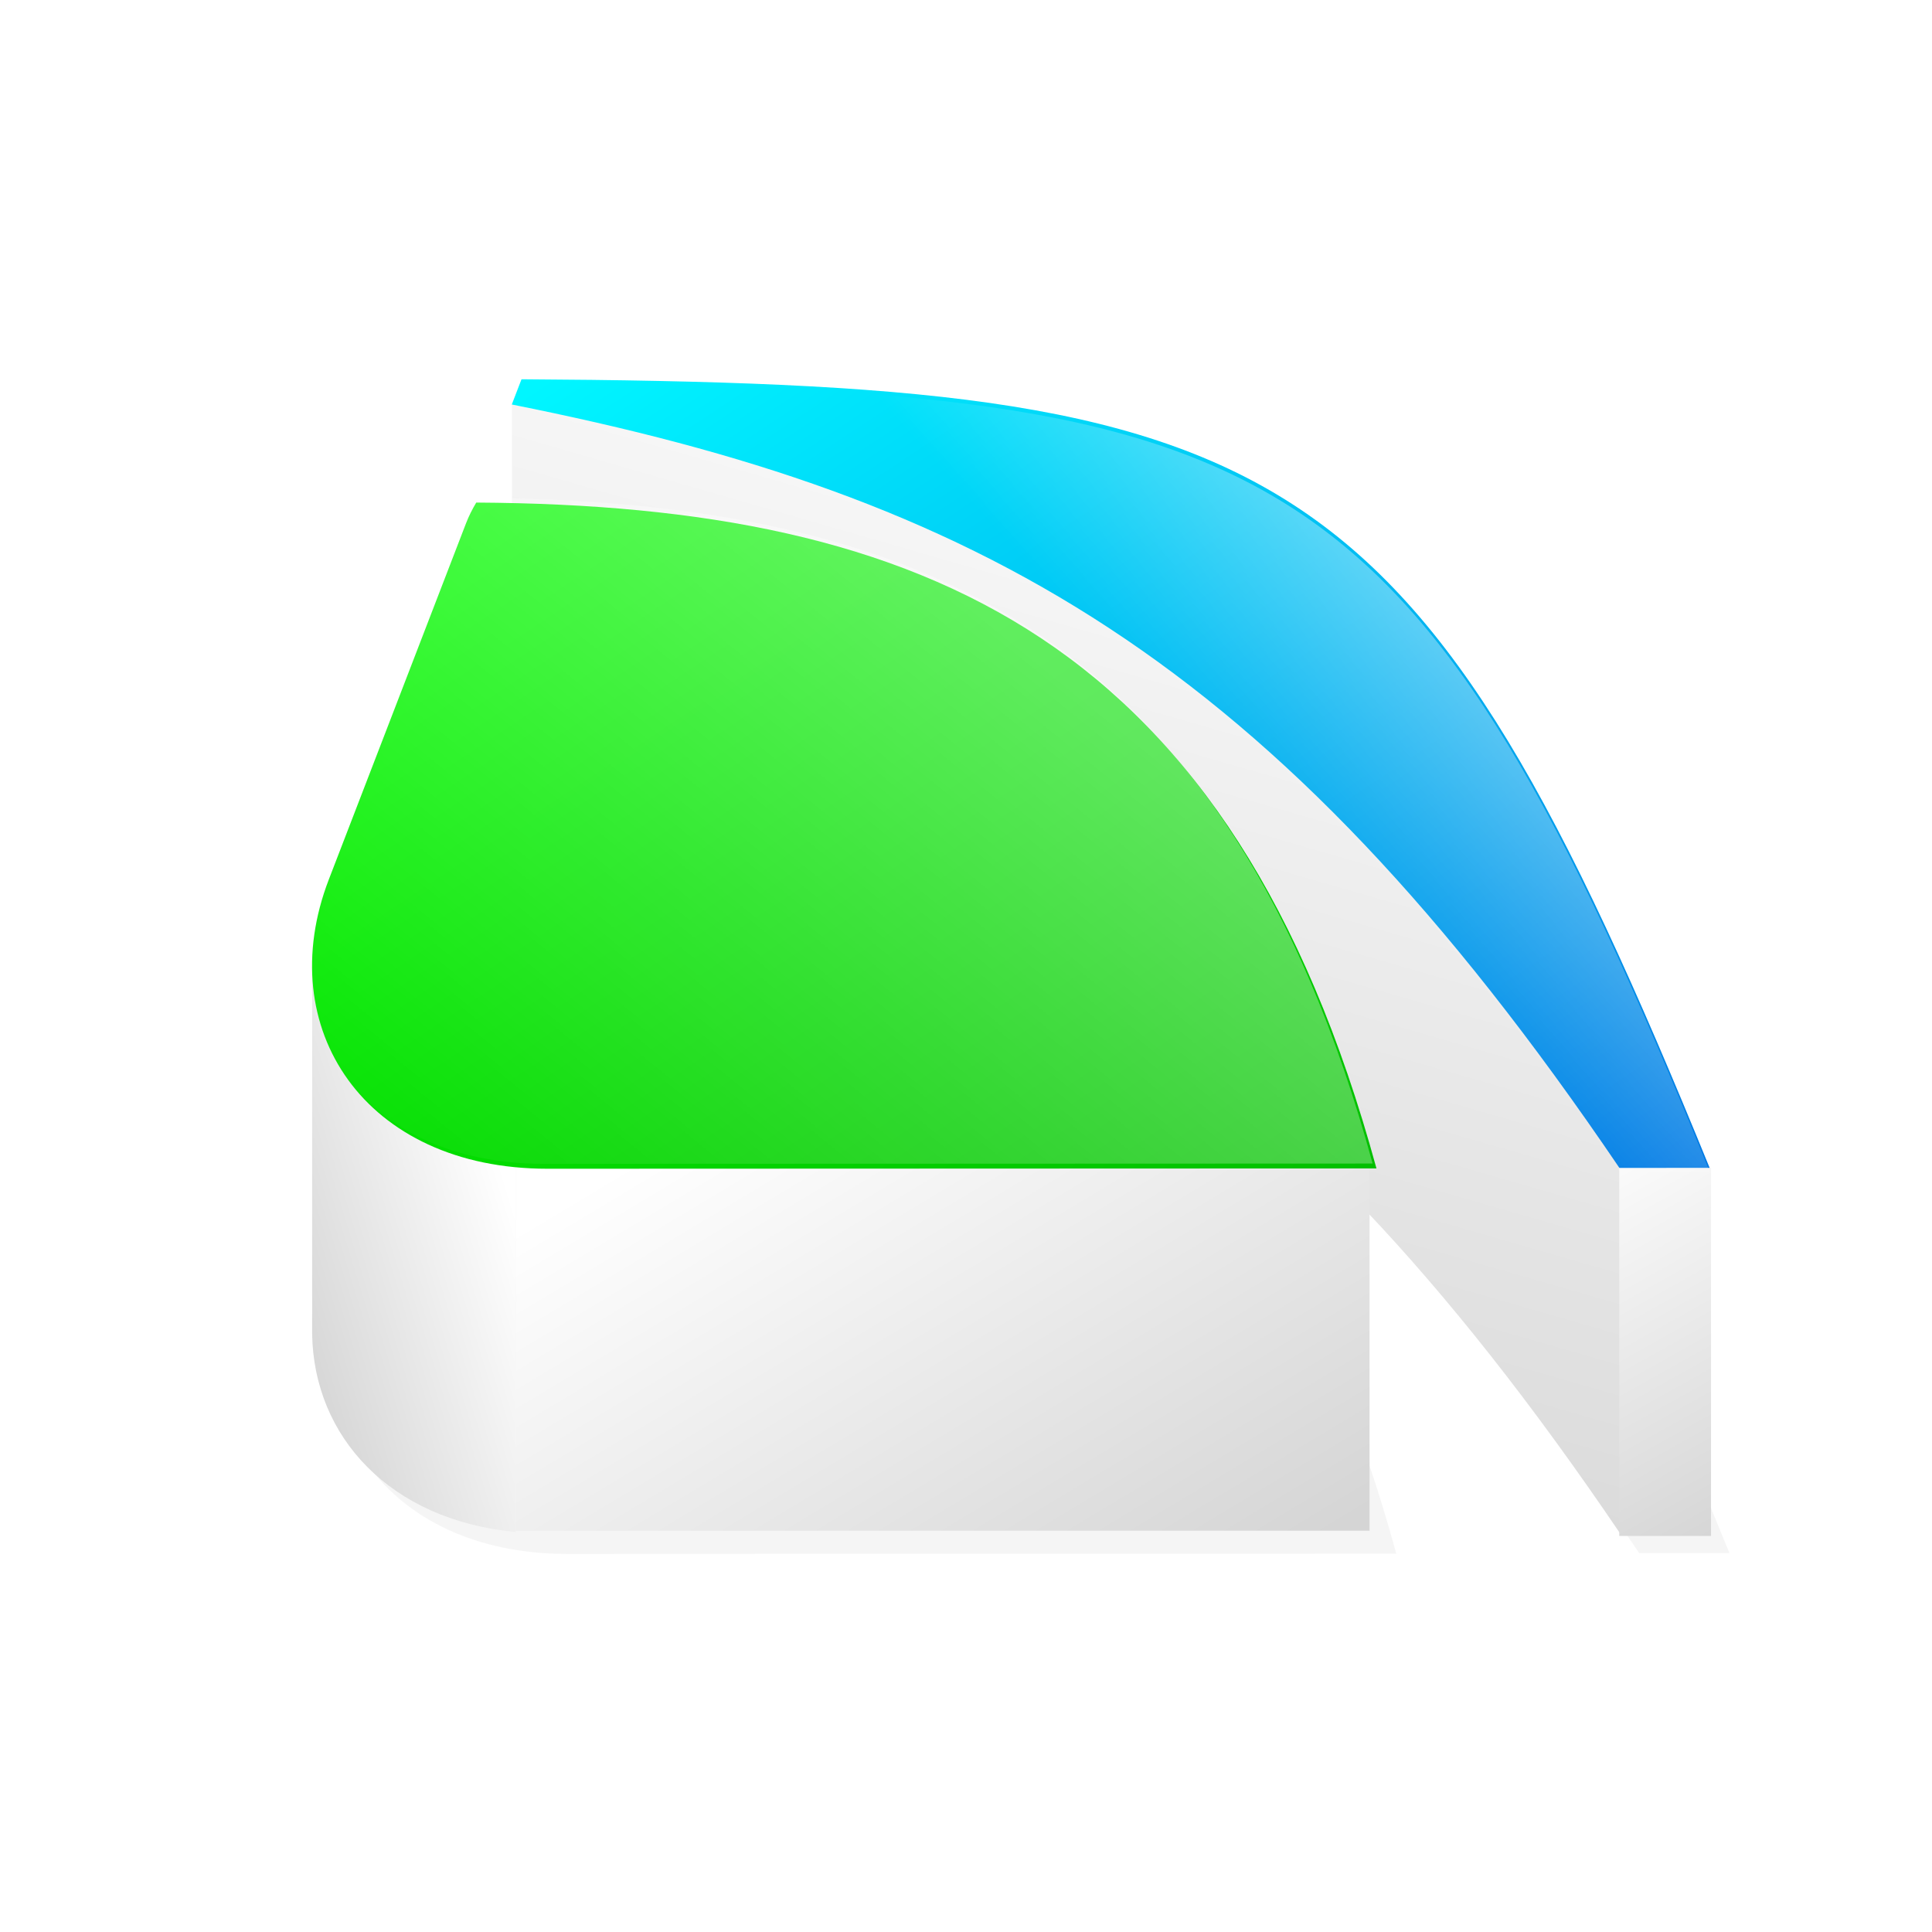 <?xml version="1.0" encoding="UTF-8" standalone="no"?>
<!-- Created with Inkscape (http://www.inkscape.org/) -->
<svg
   xmlns:dc="http://purl.org/dc/elements/1.1/"
   xmlns:cc="http://web.resource.org/cc/"
   xmlns:rdf="http://www.w3.org/1999/02/22-rdf-syntax-ns#"
   xmlns:svg="http://www.w3.org/2000/svg"
   xmlns="http://www.w3.org/2000/svg"
   xmlns:xlink="http://www.w3.org/1999/xlink"
   xmlns:sodipodi="http://sodipodi.sourceforge.net/DTD/sodipodi-0.dtd"
   xmlns:inkscape="http://www.inkscape.org/namespaces/inkscape"
   width="400"
   height="400"
   id="svg4263"
   sodipodi:version="0.32"
   inkscape:version="0.45.1"
   version="1.0"
   sodipodi:docbase="/home/andy/aavalanche/resources/svg"
   sodipodi:docname="AavalancheIcon3D.svg"
   inkscape:output_extension="org.inkscape.output.svg.inkscape"
   inkscape:export-filename="/home/andy/aavalanche/resources/svg/AavalancheIcon3D.png"
   inkscape:export-xdpi="90"
   inkscape:export-ydpi="90">
  <sodipodi:namedview
     id="base"
     pagecolor="#ffffff"
     bordercolor="#666666"
     borderopacity="1.0"
     gridtolerance="10000"
     guidetolerance="10"
     objecttolerance="10"
     inkscape:pageopacity="0.0"
     inkscape:pageshadow="2"
     inkscape:zoom="1"
     inkscape:cx="192.50965"
     inkscape:cy="166.59669"
     inkscape:document-units="px"
     inkscape:current-layer="layer14"
     height="400px"
     width="400px"
     inkscape:window-width="880"
     inkscape:window-height="703"
     inkscape:window-x="61"
     inkscape:window-y="25" />
  <defs
     id="defs4265">
    <linearGradient
       id="linearGradient4674">
      <stop
         id="stop4676"
         offset="0"
         style="stop-color:#ffffff;stop-opacity:1;" />
      <stop
         id="stop4678"
         offset="1"
         style="stop-color:#d5d5d5;stop-opacity:1;" />
    </linearGradient>
    <linearGradient
       id="linearGradient3547">
      <stop
         offset="0"
         style="stop-color:#02ac00;stop-opacity:1;"
         id="stop3549" />
      <stop
         offset="1"
         style="stop-color:#04ff00;stop-opacity:1;"
         id="stop3551" />
    </linearGradient>
    <linearGradient
       id="linearGradient3559">
      <stop
         offset="0"
         style="stop-color:#006be1;stop-opacity:1;"
         id="stop3561" />
      <stop
         offset="1"
         style="stop-color:#00f6ff;stop-opacity:1;"
         id="stop3563" />
    </linearGradient>
    <filter
       id="filter3918"
       inkscape:collect="always">
      <feGaussianBlur
         stdDeviation="0.983"
         id="feGaussianBlur3920"
         inkscape:collect="always" />
    </filter>
    <filter
       id="filter3966"
       inkscape:collect="always">
      <feGaussianBlur
         stdDeviation="0.978"
         id="feGaussianBlur3968"
         inkscape:collect="always" />
    </filter>
    <linearGradient
       id="linearGradient3732">
      <stop
         offset="0"
         style="stop-color:#ffffff;stop-opacity:0;"
         id="stop3734" />
      <stop
         offset="1"
         style="stop-color:#ffffff;stop-opacity:1;"
         id="stop3736" />
    </linearGradient>
    <linearGradient
       x1="111.375"
       gradientTransform="matrix(1.011,0,0,1.16,30.017,41.559)"
       y1="146"
       inkscape:collect="always"
       gradientUnits="userSpaceOnUse"
       y2="96.25"
       xlink:href="#linearGradient3547"
       id="linearGradient4298"
       x2="82.625" />
    <linearGradient
       x1="122.125"
       gradientTransform="matrix(1.7,0,0,1.933,-50.872,-40.424)"
       y1="140.82"
       inkscape:collect="always"
       gradientUnits="userSpaceOnUse"
       y2="93.195"
       xlink:href="#linearGradient3559"
       id="linearGradient4300"
       x2="95.072" />
    <linearGradient
       x1="82.385"
       gradientTransform="matrix(0.862,0,0,0.814,13.637,21.654)"
       y1="137.269"
       inkscape:collect="always"
       gradientUnits="userSpaceOnUse"
       y2="106.589"
       xlink:href="#linearGradient3732"
       id="linearGradient4302"
       x2="114.537" />
    <linearGradient
       x1="113.012"
       gradientTransform="matrix(1.651,0,0,1.561,-77.928,-58.481)"
       y1="111.43"
       inkscape:collect="always"
       gradientUnits="userSpaceOnUse"
       y2="100.394"
       xlink:href="#linearGradient3732"
       id="linearGradient4304"
       x2="121.232" />
    <linearGradient
       x1="111.375"
       gradientTransform="matrix(1.011,0,0,1.16,30.017,41.559)"
       y1="146"
       inkscape:collect="always"
       gradientUnits="userSpaceOnUse"
       y2="96.25"
       xlink:href="#linearGradient3547"
       id="linearGradient4317"
       x2="82.625" />
    <linearGradient
       x1="122.125"
       gradientTransform="matrix(1.7,0,0,1.933,-50.872,-40.424)"
       y1="140.82"
       inkscape:collect="always"
       gradientUnits="userSpaceOnUse"
       y2="93.195"
       xlink:href="#linearGradient3559"
       id="linearGradient4319"
       x2="95.072" />
    <linearGradient
       x1="82.385"
       gradientTransform="matrix(0.862,0,0,0.814,13.637,21.654)"
       y1="137.269"
       inkscape:collect="always"
       gradientUnits="userSpaceOnUse"
       y2="106.589"
       xlink:href="#linearGradient3732"
       id="linearGradient4321"
       x2="114.537" />
    <linearGradient
       x1="113.012"
       gradientTransform="matrix(1.651,0,0,1.561,-77.928,-58.481)"
       y1="111.43"
       inkscape:collect="always"
       gradientUnits="userSpaceOnUse"
       y2="100.394"
       xlink:href="#linearGradient3732"
       id="linearGradient4323"
       x2="121.232" />
    <linearGradient
       x1="122.125"
       gradientTransform="matrix(7.914,0,0,8.998,-667.958,-812.202)"
       y1="140.82"
       inkscape:collect="always"
       gradientUnits="userSpaceOnUse"
       y2="93.195"
       xlink:href="#linearGradient3559"
       id="linearGradient4393"
       x2="95.072" />
    <linearGradient
       x1="111.375"
       gradientTransform="matrix(4.705,0,0,5.398,-291.457,-430.606)"
       y1="146"
       inkscape:collect="always"
       gradientUnits="userSpaceOnUse"
       y2="96.25"
       xlink:href="#linearGradient3547"
       id="linearGradient4396"
       x2="82.625" />
    <linearGradient
       inkscape:collect="always"
       xlink:href="#linearGradient3559"
       id="linearGradient4617"
       gradientUnits="userSpaceOnUse"
       gradientTransform="matrix(4.705,0,0,5.398,-291.457,-430.606)"
       x1="111.375"
       y1="146"
       x2="82.625"
       y2="96.25" />
    <linearGradient
       inkscape:collect="always"
       xlink:href="#linearGradient4674"
       id="linearGradient4672"
       x1="161.807"
       y1="222.704"
       x2="234.137"
       y2="343.244"
       gradientUnits="userSpaceOnUse"
       gradientTransform="translate(-0.707,-0.707)" />
    <linearGradient
       inkscape:collect="always"
       xlink:href="#linearGradient4674"
       id="linearGradient4680"
       gradientUnits="userSpaceOnUse"
       gradientTransform="matrix(4.705,0,0,5.398,-291.438,-355.104)"
       x1="84.462"
       y1="111.79"
       x2="74.158"
       y2="115.425" />
    <linearGradient
       inkscape:collect="always"
       xlink:href="#linearGradient4674"
       id="linearGradient4690"
       x1="315.5"
       y1="241.75"
       x2="358.25"
       y2="318"
       gradientUnits="userSpaceOnUse" />
    <linearGradient
       inkscape:collect="always"
       xlink:href="#linearGradient4674"
       id="linearGradient4695"
       gradientUnits="userSpaceOnUse"
       gradientTransform="matrix(4.705,0,0,5.398,-291.438,-355.104)"
       x1="116.794"
       y1="78.294"
       x2="105.153"
       y2="124.56" />
    <linearGradient
       inkscape:collect="always"
       xlink:href="#linearGradient3732"
       id="linearGradient4699"
       gradientUnits="userSpaceOnUse"
       gradientTransform="matrix(4.705,0,0,5.398,-292.252,-431.618)"
       x1="79.603"
       y1="126.628"
       x2="99.09"
       y2="99.04" />
    <filter
       inkscape:collect="always"
       x="-0.195"
       width="1.39"
       y="-0.312"
       height="1.623"
       id="filter4777">
      <feGaussianBlur
         inkscape:collect="always"
         stdDeviation="17.915"
         id="feGaussianBlur4779" />
    </filter>
    <linearGradient
       inkscape:collect="always"
       xlink:href="#linearGradient3732"
       id="linearGradient4785"
       gradientUnits="userSpaceOnUse"
       gradientTransform="matrix(4.705,0,0,5.398,-291.419,-429.768)"
       x1="111.375"
       y1="105.339"
       x2="118.754"
       y2="97.732" />
    <filter
       inkscape:collect="always"
       x="-0.1"
       width="1.199"
       y="-0.151"
       height="1.302"
       id="filter4827">
      <feGaussianBlur
         inkscape:collect="always"
         stdDeviation="10.282"
         id="feGaussianBlur4829" />
    </filter>
    <linearGradient
       inkscape:collect="always"
       xlink:href="#linearGradient3547"
       id="linearGradient4844"
       gradientUnits="userSpaceOnUse"
       gradientTransform="matrix(4.705,0,0,5.398,-291.358,-352.855)"
       x1="111.375"
       y1="146"
       x2="82.625"
       y2="96.25" />
    <linearGradient
       inkscape:collect="always"
       xlink:href="#linearGradient3559"
       id="linearGradient4846"
       gradientUnits="userSpaceOnUse"
       gradientTransform="matrix(4.705,0,0,5.398,-291.358,-352.855)"
       x1="111.375"
       y1="146"
       x2="82.625"
       y2="96.25" />
    <filter
       inkscape:collect="always"
       x="-0.169"
       width="1.337"
       y="-0.298"
       height="1.597"
       id="filter4905">
      <feGaussianBlur
         inkscape:collect="always"
         stdDeviation="20.316"
         id="feGaussianBlur4907" />
    </filter>
  </defs>
  <g
     style="display:none"
     inkscape:label="original"
     sodipodi:insensitive="true"
     id="layer1"
     inkscape:groupmode="layer">
    <g
       id="g4292"
       transform="translate(51,47)">
      <path
         style="opacity:1;fill:url(#linearGradient4298);fill-opacity:1;stroke:none;stroke-width:1;stroke-linecap:round;stroke-miterlimit:4;stroke-dasharray:none;stroke-dashoffset:0;stroke-opacity:1;display:inline"
         id="rect3537"
         d="M 109.626,160.711 C 109.547,161.357 109.5,161.995 109.5,162.668 L 109.5,188.582 C 109.5,196.306 114.93,202.5 121.663,202.5 L 152.211,202.5 C 150.874,172.673 135.196,160.978 109.626,160.711 z " />
      <path
         style="fill:url(#linearGradient4300);fill-opacity:1;fill-rule:evenodd;stroke:none;stroke-width:1px;stroke-linecap:butt;stroke-linejoin:miter;stroke-opacity:1;display:inline"
         d="M 109.5,147.5 L 109.5,150.437 C 137.967,160.182 152.686,173.718 161.172,202.482 L 164.5,202.482 C 164.106,155.053 157.77,148.054 109.5,147.5 z "
         sodipodi:nodetypes="ccccc"
         id="path3557" />
      <path
         d="M 81.513,105.235 C 81.445,105.689 81.405,106.137 81.405,106.608 L 81.405,124.786 C 81.405,130.204 86.036,134.549 91.776,134.549 L 117.822,134.549 C 116.682,113.627 103.314,105.423 81.513,105.235 z "
         style="opacity:0.45;fill:url(#linearGradient4302);fill-opacity:1;stroke:none;stroke-width:1;stroke-linecap:round;stroke-miterlimit:4;stroke-dasharray:none;stroke-dashoffset:0;stroke-opacity:1;display:inline;filter:url(#filter3918)"
         transform="matrix(1.127,0,0,1.359,17.769,19.121)"
         id="path3728" />
      <path
         d="M 77.797,93.297 L 77.797,95.669 C 105.439,103.54 119.731,114.472 127.972,137.703 L 131.203,137.703 C 130.82,99.397 124.668,93.744 77.797,93.297 z "
         style="opacity:0.45;fill:url(#linearGradient4304);fill-opacity:1;fill-rule:evenodd;stroke:none;stroke-width:1px;stroke-linecap:butt;stroke-linejoin:miter;stroke-opacity:1;display:inline;filter:url(#filter3966)"
         transform="matrix(1.004,0,0,1.192,31.58,37.499)"
         sodipodi:nodetypes="ccccc"
         id="path3922" />
    </g>
  </g>
  <g
     inkscape:groupmode="layer"
     id="layer14"
     inkscape:label="shadow"
     style="display:inline"
     sodipodi:insensitive="true">
    <path
       id="path4840"
       style="opacity:0.199;fill:#000000;fill-opacity:1;stroke:none;stroke-width:1;stroke-linecap:round;stroke-miterlimit:4;stroke-dashoffset:0;stroke-opacity:1;display:inline;filter:url(#filter4905)"
       d="M 102.701,183.801 C 101.874,185.196 101.166,186.588 100.594,188.071 C 100.594,188.071 72.185,261.822 72.185,261.822 C 60.32,292.623 79.621,321.74 117.456,321.726 C 117.456,321.726 289.083,321.663 289.083,321.663 C 259.206,212.296 196.1,184.361 102.701,183.801 C 102.701,183.801 102.701,183.801 102.701,183.801 M 112.072,158.274 C 112.072,158.274 110.059,163.5 110.059,163.5 C 206.21,182.654 267.203,215.089 339.379,321.553 C 339.379,321.553 358.063,321.546 358.063,321.546 C 297.138,172.179 271.123,159.221 112.072,158.274 C 112.072,158.274 112.072,158.274 112.072,158.274" />
  </g>
  <g
     inkscape:groupmode="layer"
     id="layer12"
     inkscape:label="bottom"
     sodipodi:insensitive="true">
    <path
       style="fill:url(#linearGradient4680);fill-opacity:1;stroke:none;stroke-width:1;stroke-linecap:round;stroke-miterlimit:4;stroke-dashoffset:0;stroke-opacity:1;display:inline"
       d="M 98.625,179.562 C 97.798,180.958 97.071,182.329 96.5,183.812 C 96.5,183.812 92.363,194.584 90.156,200.312 L 64.625,200.438 L 64.625,276.125 L 64.625,276.25 C 64.996,297.46 80.708,314.712 106.781,317.188 L 106.781,193.156 L 127.344,206.375 C 96.984,188.015 142.934,179.828 98.625,179.562 z "
       id="path4620" />
    <path
       style="fill:url(#linearGradient4695);fill-opacity:1;stroke:none;stroke-width:1;stroke-linecap:round;stroke-miterlimit:4;stroke-dashoffset:0;stroke-opacity:1;display:inline"
       d="M 106,83.75 L 106,107.5 L 178.062,156.156 C 157.963,154.708 134.895,154.191 108,154.031 C 108,154.031 105.969,159.25 105.969,159.25 C 202.12,178.404 263.137,210.849 335.312,317.312 C 335.312,317.312 353.969,317.281 353.969,317.281 C 349.383,306.038 345.043,295.657 340.781,285.906 L 340.469,230.281 L 228.031,108.312 L 106,83.75 z "
       id="path4622" />
    <rect
       style="opacity:1;fill:url(#linearGradient4672);fill-opacity:1;stroke:none;stroke-width:1;stroke-linecap:round;stroke-miterlimit:4;stroke-dasharray:none;stroke-dashoffset:0;stroke-opacity:1"
       id="rect4664"
       width="176.777"
       height="75.307"
       x="106.773"
       y="241.608" />
    <rect
       style="opacity:1;fill:url(#linearGradient4690);fill-opacity:1;stroke:none;stroke-width:1;stroke-linecap:round;stroke-miterlimit:4;stroke-dasharray:none;stroke-dashoffset:0;stroke-opacity:1"
       id="rect4682"
       width="19"
       height="76.25"
       x="335.25"
       y="241.75" />
  </g>
  <g
     inkscape:label="top"
     id="layer10"
     inkscape:groupmode="layer"
     style="display:inline"
     sodipodi:insensitive="true">
    <path
       style="fill:url(#linearGradient4396);fill-opacity:1;stroke:none;stroke-width:1;stroke-linecap:round;stroke-miterlimit:4;stroke-dashoffset:0;stroke-opacity:1;display:inline"
       d="M 98.601,104.05 C 97.774,105.445 97.066,106.836 96.495,108.32 C 96.495,108.32 68.085,182.07 68.085,182.07 C 56.22,212.872 75.521,241.989 113.356,241.975 C 113.356,241.975 284.983,241.912 284.983,241.912 C 255.106,132.545 192,104.61 98.601,104.05 C 98.601,104.05 98.601,104.05 98.601,104.05"
       id="path4615" />
    <path
       style="fill:url(#linearGradient4617);fill-opacity:1;stroke:none;stroke-width:1;stroke-linecap:round;stroke-miterlimit:4;stroke-dashoffset:0;stroke-opacity:1;display:inline"
       d="M 107.973,78.523 C 107.973,78.523 105.96,83.749 105.96,83.749 C 202.11,102.903 263.103,135.338 335.279,241.801 C 335.279,241.801 353.963,241.794 353.963,241.794 C 293.038,92.428 267.023,79.47 107.973,78.523 C 107.973,78.523 107.973,78.523 107.973,78.523"
       id="path4309" />
  </g>
  <g
     inkscape:groupmode="layer"
     id="layer13"
     inkscape:label="top gloss"
     style="display:inline"
     sodipodi:insensitive="true">
    <path
       style="opacity:0.606;fill:url(#linearGradient4699);fill-opacity:1;stroke:none;stroke-width:1;stroke-linecap:round;stroke-miterlimit:4;stroke-dashoffset:0;stroke-opacity:1;display:inline;filter:url(#filter4777)"
       d="M 97.807,103.037 C 96.98,104.433 96.272,105.824 95.701,107.308 C 95.701,107.308 67.291,181.058 67.291,181.058 C 55.426,211.859 74.727,240.977 112.562,240.963 C 112.562,240.963 284.189,240.9 284.189,240.9 C 254.312,131.532 191.206,103.598 97.807,103.037 C 97.807,103.037 97.807,103.037 97.807,103.037"
       id="path4697" />
    <path
       style="opacity:0.6;fill:url(#linearGradient4785);fill-opacity:1;stroke:none;stroke-width:1;stroke-linecap:round;stroke-miterlimit:4;stroke-dashoffset:0;stroke-opacity:1;display:inline;filter:url(#filter4827)"
       d="M 108.011,79.361 C 108.011,79.361 105.998,84.587 105.998,84.587 C 202.149,103.741 263.142,136.176 335.318,242.639 C 335.318,242.639 354.002,242.632 354.002,242.632 C 293.077,93.266 267.062,80.308 108.011,79.361 C 108.011,79.361 108.011,79.361 108.011,79.361"
       id="path4783" />
  </g>
  <g
     inkscape:groupmode="layer"
     id="layer11"
     inkscape:label="perspective"
     style="display:none"
     sodipodi:insensitive="true">
    <path
       style="fill:none;fill-rule:evenodd;stroke:#000000;stroke-width:1px;stroke-linecap:butt;stroke-linejoin:miter;stroke-opacity:1;display:inline"
       id="path4401"
       sodipodi:nodetypes="ccccc"
       d="M 45,242 L 107.973,78.523 L 288.86,78.5 L 354,241.886 L 45,242 z " />
  </g>
</svg>
